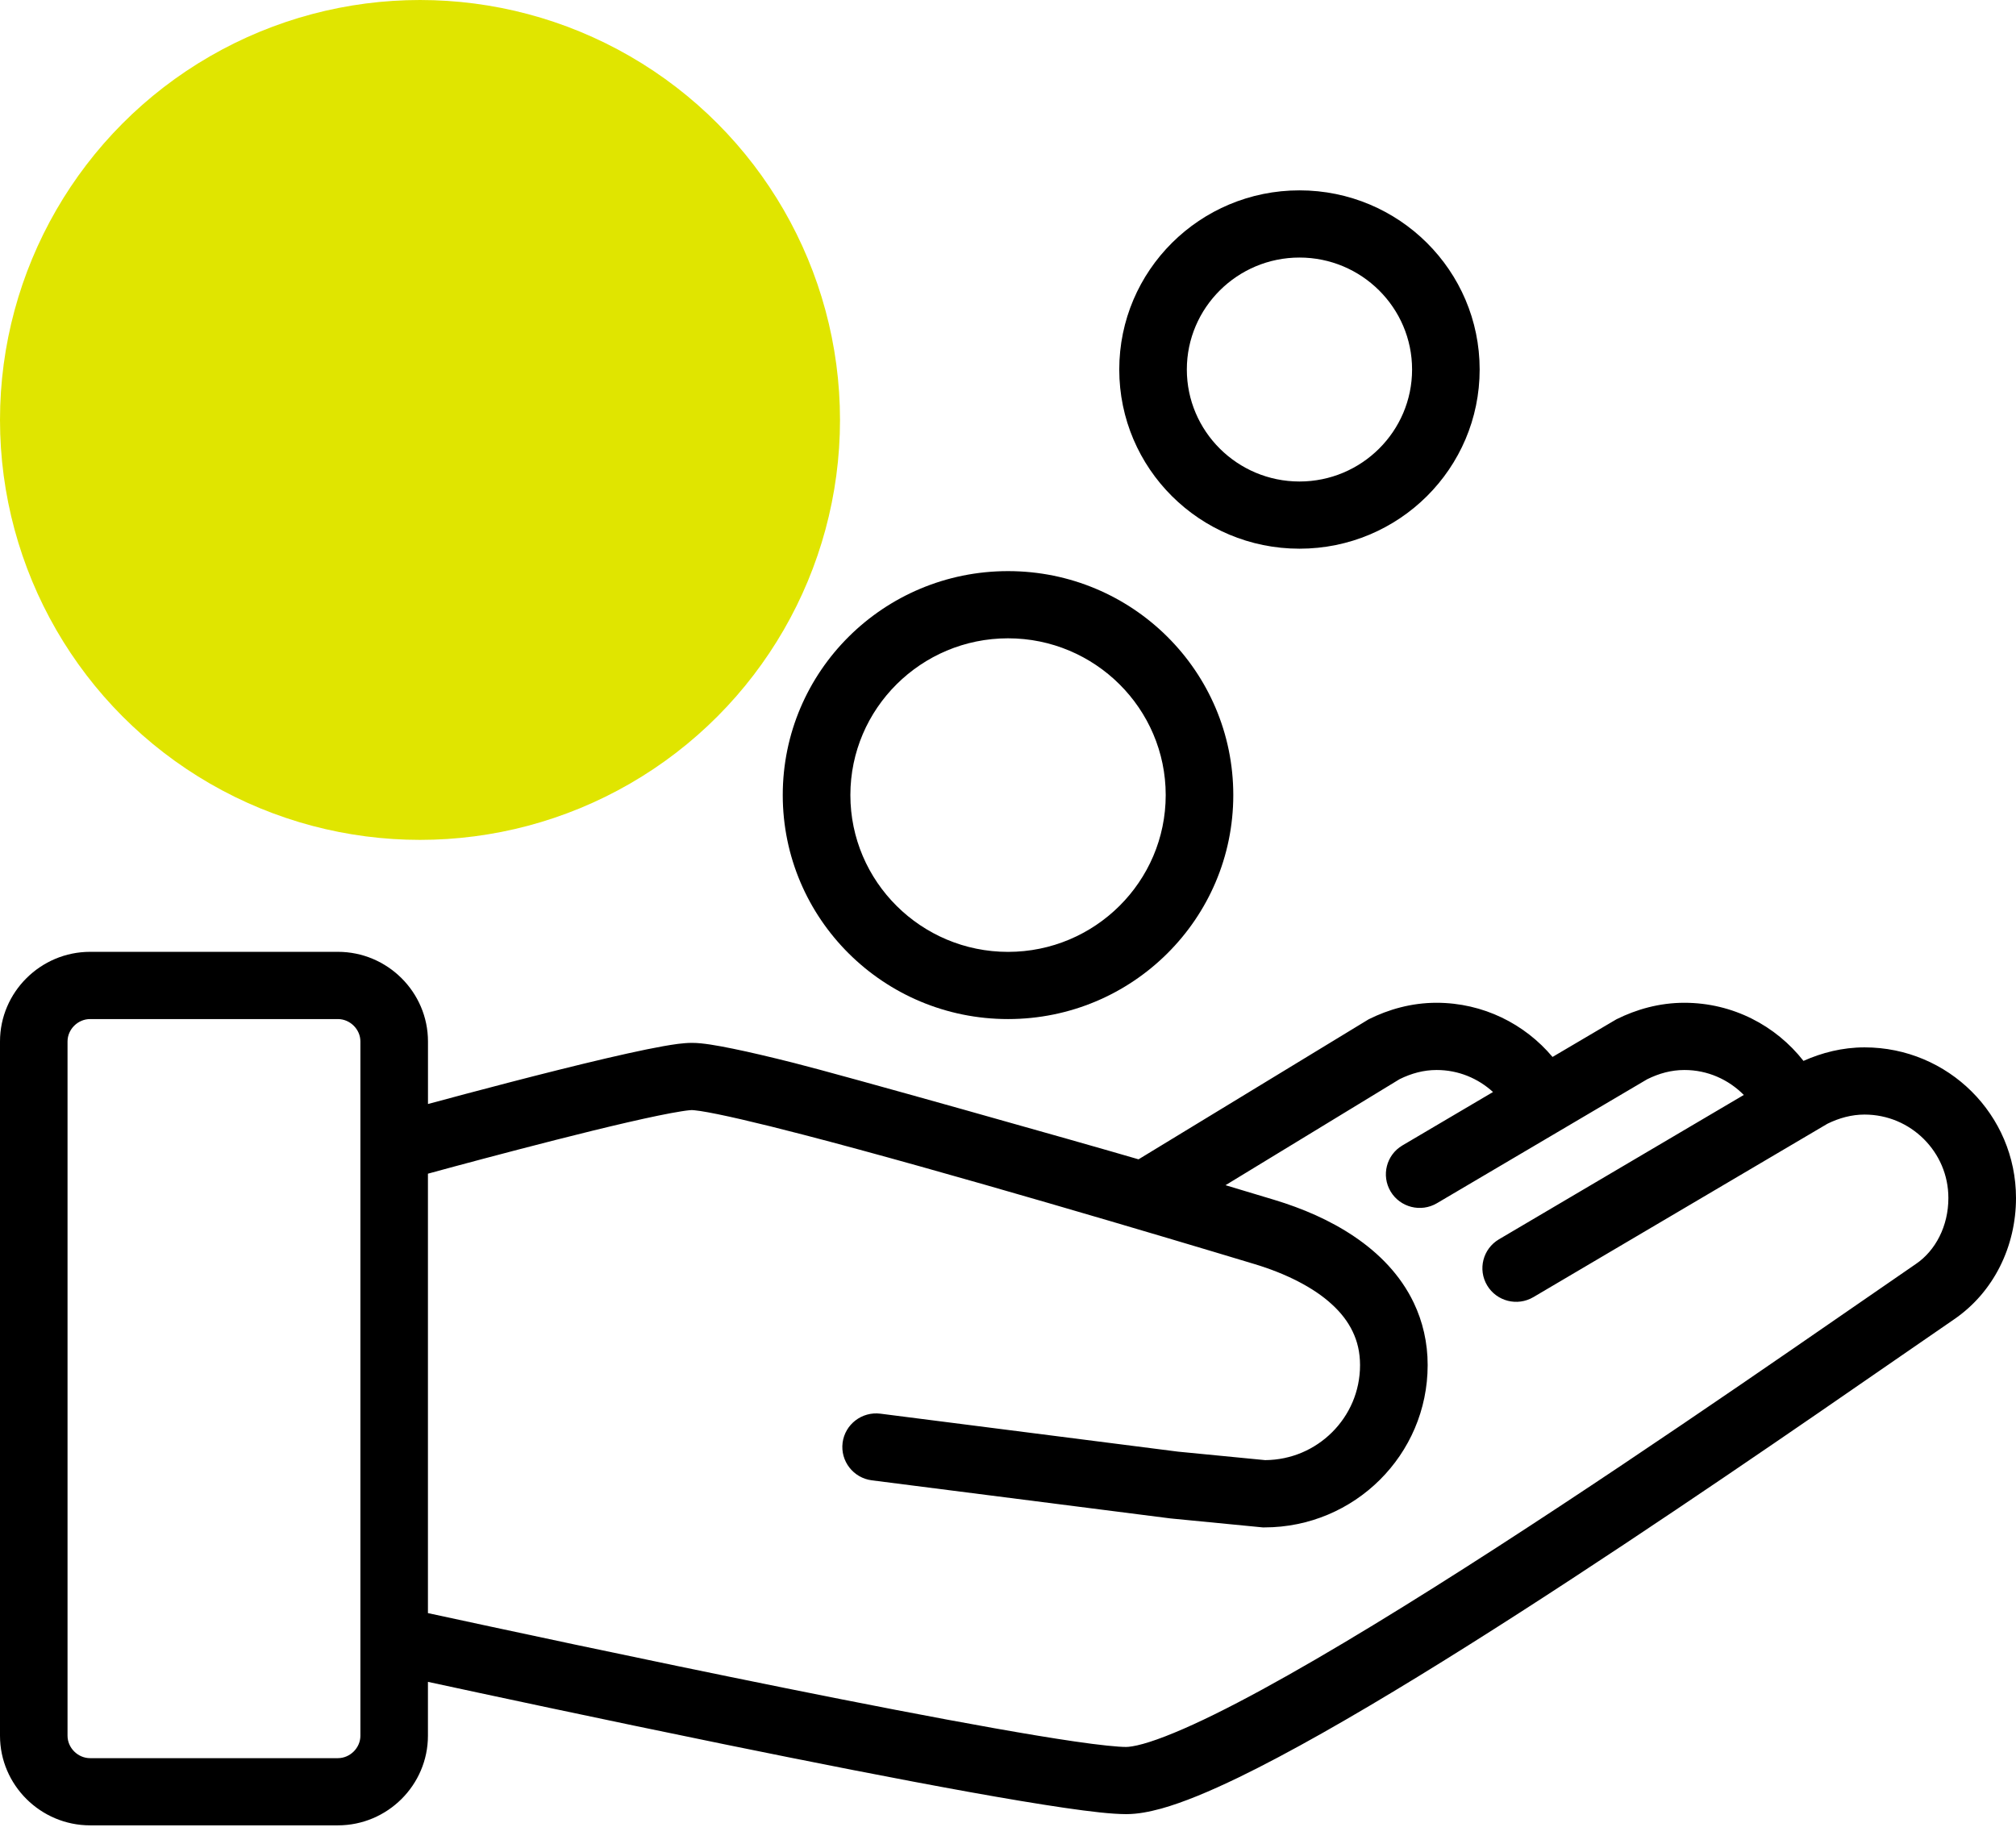 <svg xmlns="http://www.w3.org/2000/svg" xmlns:svg="http://www.w3.org/2000/svg" id="svg10" width="48" height="44" fill="none" version="1.1" viewBox="0 0 48 44"><circle id="circle2" cx="10" cy="10" r="10" fill="#E0E500"/><path id="path4" fill="#fff" d="M24.001 13.6C21.037 13.6 18.637 15.987 18.637 18.933C18.637 21.878 21.037 24.267 24.001 24.267C26.963 24.267 29.364 21.878 29.364 18.933C29.364 15.987 26.963 13.6 24.001 13.6ZM24.001 22.667C21.931 22.667 20.247 20.992 20.247 18.933C20.247 16.875 21.931 15.2 24.001 15.2C26.071 15.2 27.755 16.875 27.755 18.933C27.755 20.992 26.071 22.667 24.001 22.667Z" style="fill:#000"/><path id="path6" fill="#fff" d="M30.94 4.533C28.569 4.533 26.649 6.443 26.649 8.799C26.649 11.156 28.568 13.066 30.94 13.066C33.309 13.066 35.23 11.156 35.23 8.799C35.23 6.443 33.309 4.533 30.94 4.533ZM30.94 11.466C29.461 11.466 28.258 10.27 28.258 8.799C28.258 7.329 29.461 6.133 30.94 6.133C32.419 6.133 33.621 7.329 33.621 8.799C33.621 10.27 32.419 11.466 30.94 11.466Z" style="fill:#000"/><path id="path8" fill="#fff" d="M44.394 24.941C43.864 24.941 43.375 25.069 42.94 25.263C42.282 24.423 41.258 23.88 40.104 23.879C39.507 23.879 38.959 24.037 38.487 24.272L36.965 25.169C36.304 24.383 35.315 23.88 34.204 23.879C33.607 23.879 33.06 24.037 32.588 24.272L27.108 27.607C25.777 27.216 20.001 25.586 18.89 25.308C18.333 25.168 17.846 25.053 17.448 24.972C17.248 24.931 17.071 24.898 16.914 24.874C16.755 24.851 16.622 24.834 16.471 24.834C16.355 24.834 16.256 24.845 16.141 24.858C15.726 24.913 15.135 25.039 14.438 25.201C13.013 25.534 11.194 26.018 10.19 26.29V24.8C10.19 23.627 9.225 22.666 8.046 22.666H2.145C0.966 22.666 0 23.627 0 24.8V41.333C0 42.507 0.966 43.467 2.145 43.467H8.045C9.225 43.467 10.189 42.507 10.189 41.333V40.05C11.462 40.325 14.288 40.932 17.268 41.541C19.282 41.952 21.365 42.364 23.085 42.674C23.945 42.829 24.715 42.958 25.345 43.05C25.98 43.142 26.454 43.198 26.815 43.2C27.096 43.199 27.361 43.145 27.649 43.068C28.184 42.918 28.792 42.663 29.489 42.327C31.913 41.151 35.396 38.949 38.68 36.769C41.959 34.593 45.026 32.444 46.529 31.415C47.471 30.769 48 29.68 48 28.527C47.999 26.547 46.387 24.941 44.394 24.941ZM8.581 41.333C8.581 41.622 8.335 41.867 8.045 41.867H2.145C1.854 41.867 1.608 41.622 1.608 41.333V24.8C1.608 24.511 1.854 24.267 2.145 24.267H8.045C8.335 24.267 8.581 24.511 8.581 24.8V41.333H8.581ZM45.619 30.097C43.77 31.363 39.635 34.267 35.632 36.852C33.632 38.144 31.665 39.355 30.052 40.233C29.246 40.672 28.528 41.028 27.953 41.264C27.666 41.383 27.415 41.472 27.216 41.527C27.018 41.583 26.869 41.601 26.815 41.6C26.639 41.602 26.175 41.556 25.579 41.468C23.465 41.16 19.51 40.374 16.105 39.668C14.4 39.315 12.83 38.981 11.686 38.735C11.021 38.593 10.508 38.481 10.189 38.413V27.949C10.345 27.907 10.552 27.85 10.799 27.783C11.647 27.555 12.942 27.212 14.102 26.927C14.681 26.785 15.229 26.658 15.664 26.568C15.881 26.523 16.07 26.488 16.216 26.465C16.359 26.441 16.469 26.433 16.47 26.434C16.474 26.433 16.558 26.439 16.672 26.456C17.116 26.523 18.026 26.734 19.135 27.023C22.476 27.89 27.743 29.459 29.871 30.102C30.607 30.323 31.274 30.656 31.711 31.06C31.932 31.261 32.096 31.477 32.207 31.71C32.319 31.944 32.381 32.198 32.382 32.507C32.382 33.135 32.129 33.696 31.715 34.108C31.305 34.515 30.747 34.765 30.123 34.77L28.048 34.568L20.963 33.664C20.522 33.608 20.119 33.917 20.062 34.355C20.006 34.794 20.318 35.195 20.758 35.251L27.866 36.158L30.066 36.372H30.106C32.251 36.371 33.991 34.642 33.992 32.508C33.993 31.97 33.873 31.466 33.661 31.023C33.343 30.357 32.829 29.841 32.249 29.449C31.667 29.055 31.01 28.775 30.34 28.572C30.019 28.475 29.624 28.356 29.179 28.223L33.324 25.698C33.607 25.559 33.897 25.48 34.204 25.48C34.724 25.479 35.193 25.68 35.548 26.004L33.391 27.276C33.009 27.501 32.883 27.992 33.11 28.373C33.337 28.752 33.831 28.878 34.213 28.652L39.219 25.7C39.504 25.559 39.796 25.48 40.104 25.48C40.659 25.479 41.158 25.709 41.519 26.074L35.689 29.512C35.307 29.738 35.181 30.229 35.408 30.609C35.635 30.989 36.128 31.114 36.51 30.888L43.51 26.76C43.794 26.621 44.086 26.542 44.393 26.541C44.946 26.542 45.441 26.762 45.805 27.124C46.167 27.486 46.39 27.977 46.39 28.528C46.391 29.198 46.081 29.783 45.619 30.097Z" style="fill:#000"/></svg>
